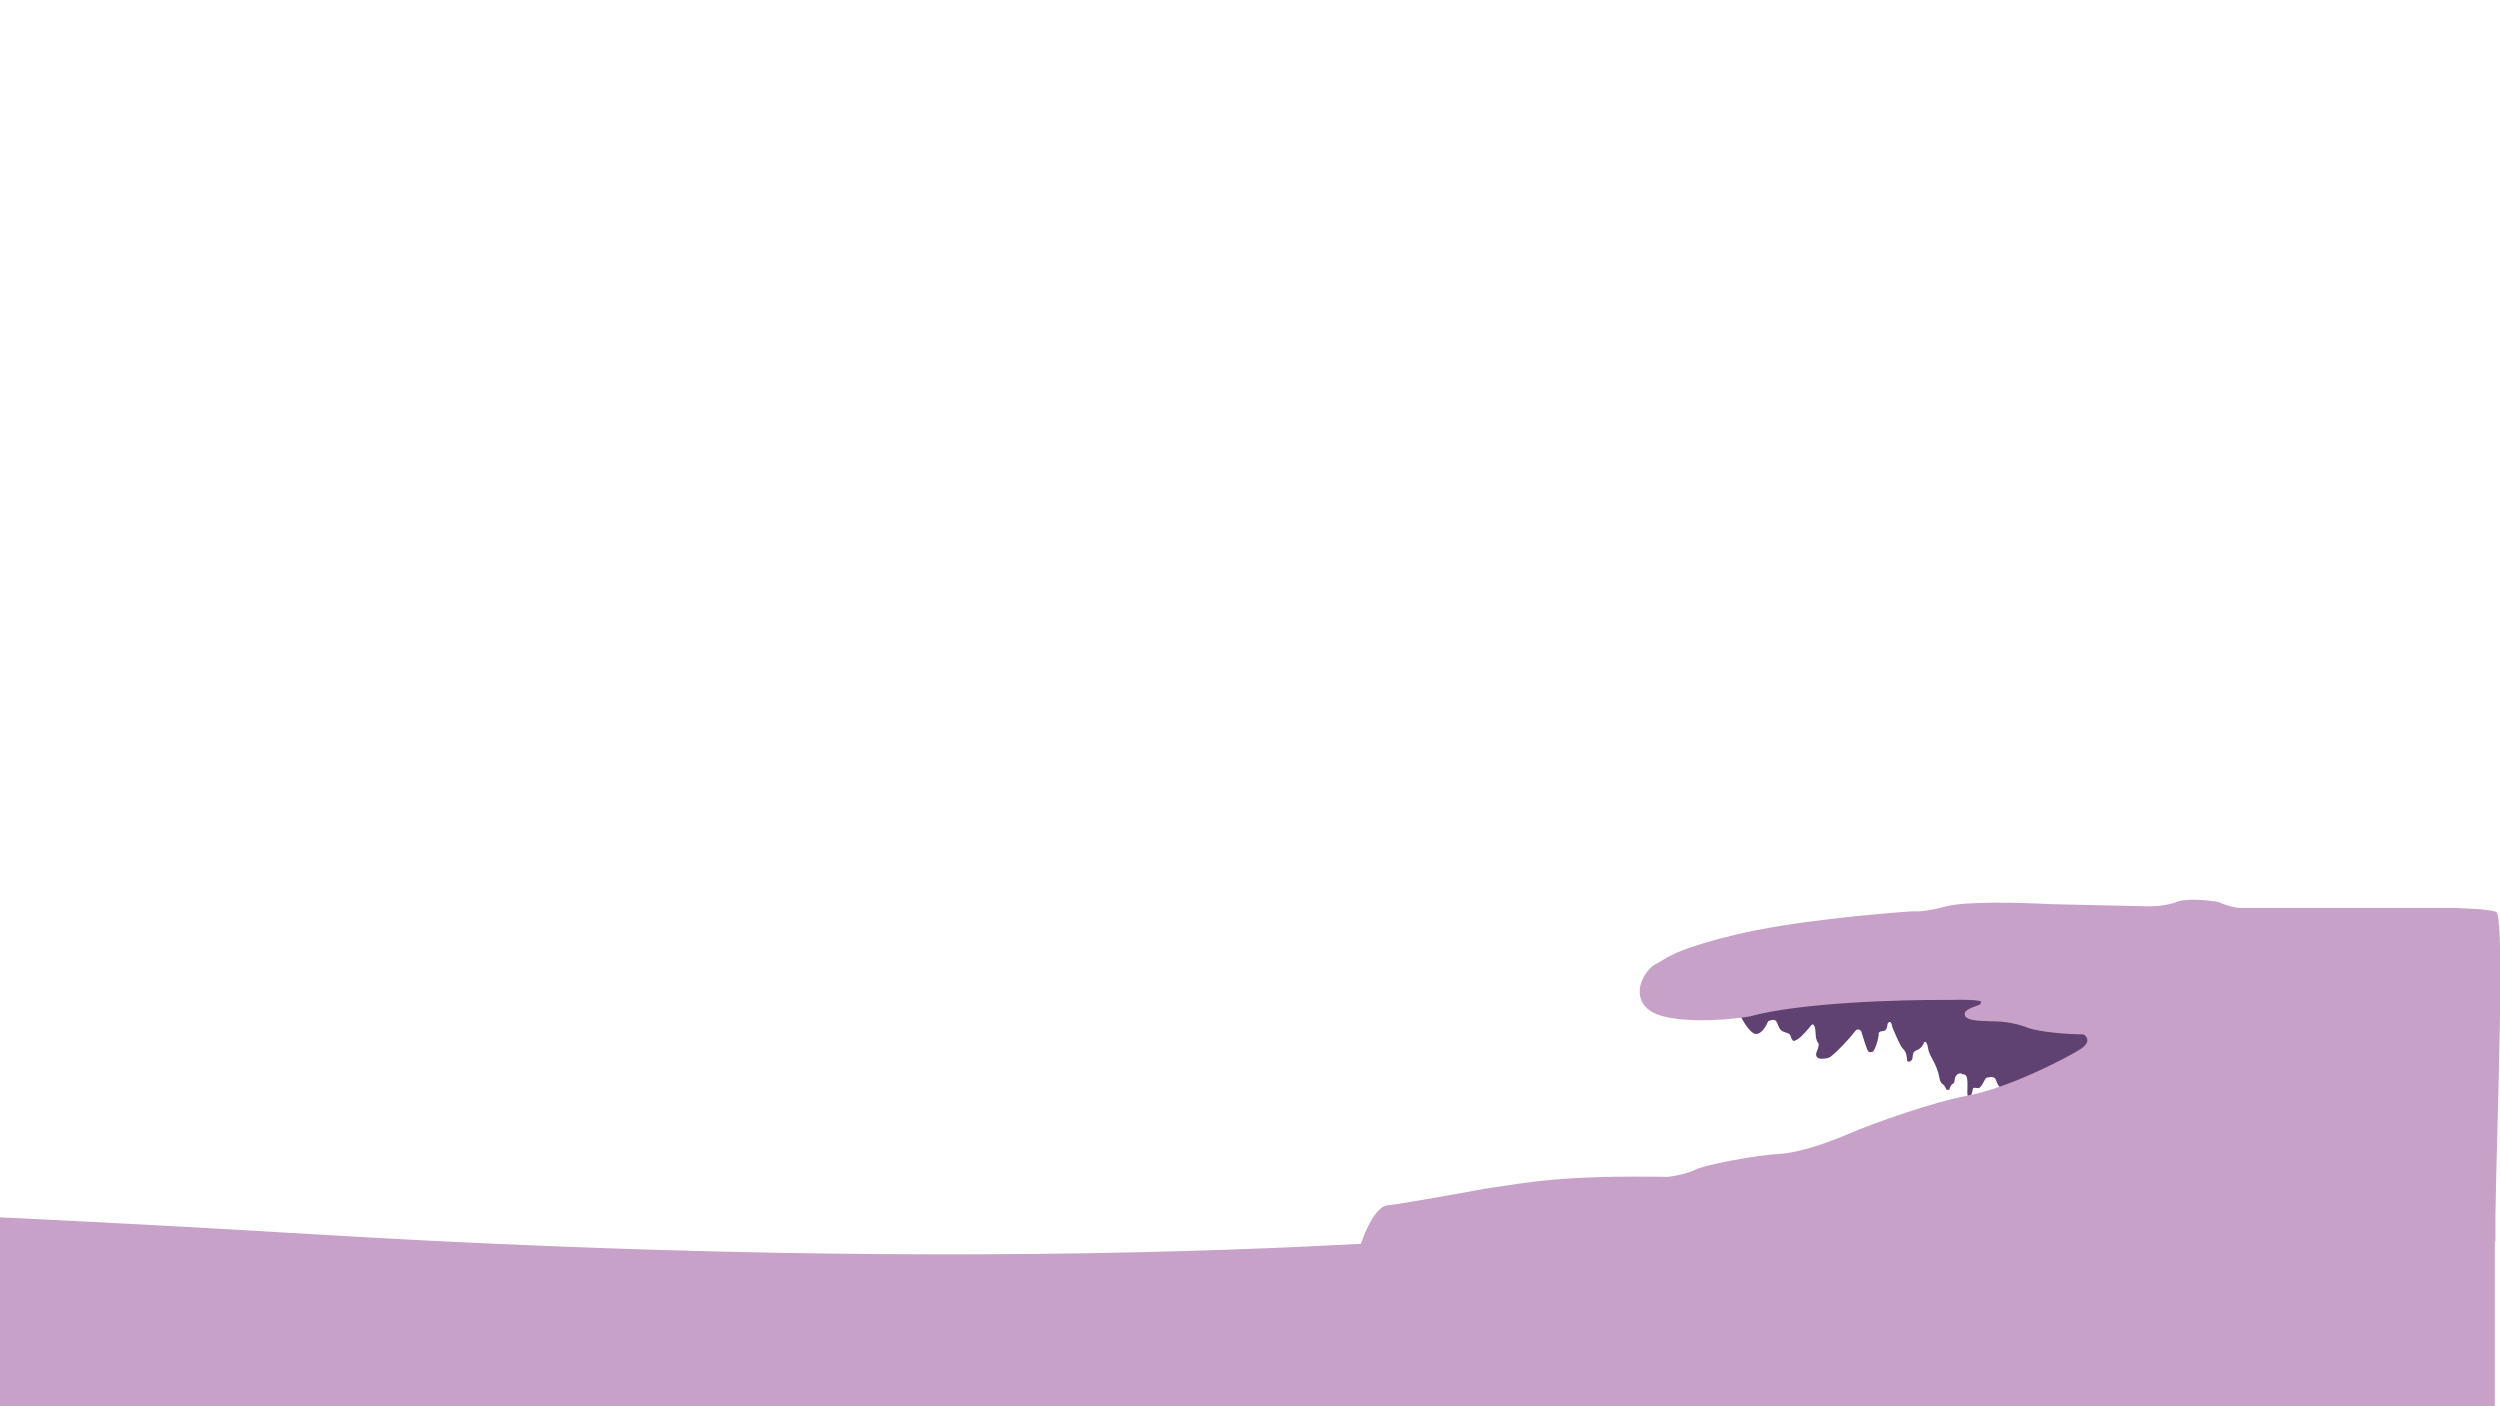 <svg width="1920" height="1080" viewBox="0 0 1920 1080" fill="none" xmlns="http://www.w3.org/2000/svg">
<g clip-path="url(#clip0_246_456)">
<path d="M-3369.35 925.835C-3773.11 879.081 -4808.68 865.713 -5276 864.874V1080H1916V752.5C1779.08 880.635 1245.67 1008.35 240.379 947.891C-1016.23 872.32 -1862.34 943.874 -2024.5 960.5C-2186.66 977.126 -2864.65 984.276 -3369.35 925.835Z" fill="#C7A1C7"/>
<path d="M1348.22 794.046C1343.84 793.373 1338.26 783.67 1336.02 778.903L1344.43 765.863L1518.57 749.459L1614.48 768.387L1619.52 808.768C1596.11 818.162 1547.76 836.95 1541.71 836.95C1534.14 836.95 1533.71 830.64 1532.45 828.537C1531.19 826.434 1527.41 827.275 1525.72 827.696C1524.04 828.116 1521.94 836.529 1518.57 835.688C1515.88 835.015 1515.21 835.688 1515.21 836.108C1514.53 840.483 1513.52 841.577 1513.1 841.577H1511.42C1510.75 841.577 1510.86 837.09 1511 834.847C1511.42 823.069 1508.48 826.013 1506.79 824.751C1505.11 823.49 1501.75 825.172 1501.33 828.537C1500.99 831.229 1500.63 831.902 1500.49 831.902C1498.13 832.912 1497.26 835.688 1497.12 836.95H1495.02C1494.6 836.95 1494.18 834.005 1492.07 832.743C1490.39 831.734 1489.69 829.238 1489.55 828.116C1487.45 816.339 1481.56 811.291 1480.72 804.982C1480.04 799.934 1478.47 799.794 1477.77 800.355C1477.35 801.897 1475.58 805.318 1471.88 806.664C1467.26 808.347 1470.2 812.974 1467.68 814.656C1465.66 816.002 1464.87 815.217 1464.73 814.656C1463.89 805.403 1462.21 807.506 1459.68 802.879C1457.67 799.177 1454.64 792.083 1453.37 788.998C1452.37 782.941 1450.43 784.792 1449.59 786.474C1449.59 788.297 1448.83 791.942 1445.8 791.942C1442.77 791.942 1442.58 793.905 1442.86 794.887C1441.85 801.617 1439.63 806.104 1438.65 807.506C1437.81 807.926 1435.88 808.515 1434.87 807.506C1433.86 806.496 1430.8 796.71 1429.4 791.942C1427.38 789.587 1425.47 790.961 1424.77 791.942C1418.88 799.514 1409.63 808.768 1406.26 811.291C1403.57 813.31 1399.25 813.254 1397.43 812.974C1396.03 812.693 1393.65 811.207 1395.33 807.506C1397.01 803.804 1396.87 801.757 1396.59 801.196C1394.91 799.514 1394.49 796.289 1394.49 794.887C1394.15 785.801 1392.1 786.054 1391.12 787.316C1388.88 790.12 1383.72 796.149 1381.03 797.831C1377.66 799.934 1377.24 799.934 1375.98 797.831C1374.72 795.728 1375.98 794.046 1370.93 792.784C1365.88 791.522 1365.88 786.895 1364.2 784.371C1362.86 782.352 1359.43 783.53 1357.89 784.371C1356.49 787.876 1352.59 794.719 1348.22 794.046Z" fill="#5F4172"/>
<path d="M1280.92 903.828C1197.63 902.566 1174.08 908.034 1139.59 913.082C1119.96 916.731 1077.67 924.365 1065.56 925.711C1053.44 927.057 1043.4 959.08 1042 966.091L1916.49 953.472V933.272C1917.61 860.924 1924.12 702.5 1916.91 700.244C1910.18 698.141 1894.61 697.72 1885.36 697.3H1720.89C1714.84 697.3 1706.87 694.215 1703.65 692.672C1696.08 691.41 1679.08 689.644 1671.68 692.672C1664.28 695.701 1653.17 696.178 1648.55 696.038L1573.67 694.355C1553.9 693.234 1510.5 692 1495.02 696.038C1479.54 700.076 1471.74 700.244 1469.78 699.823C1441.32 701.646 1374.04 707.815 1332.65 717.91C1280.92 730.529 1278.81 737.259 1272.08 740.204C1266.7 742.559 1262.83 749.037 1261.57 751.981C1257.92 759.272 1256.02 775.2 1277.55 780.584C1299.09 785.968 1330.83 782.827 1344.01 780.584C1382.71 769.816 1461.65 767.685 1496.28 767.965C1504.97 767.685 1522.19 767.629 1521.52 769.648C1520.68 772.172 1520.68 771.33 1514.37 773.854C1509.32 775.873 1508.62 778.06 1508.9 778.902C1508.9 784.37 1521.52 783.949 1529.93 784.37C1534.42 784.23 1546 784.959 1556.43 788.997C1566.86 793.035 1589.94 794.325 1600.17 794.465C1602.84 796.007 1606.06 800.438 1597.65 805.822C1587.13 812.552 1542.55 835.686 1510.58 841.575C1485.01 846.286 1439.91 862.186 1420.14 870.598C1407.11 876.347 1382.71 885.32 1366.73 886.162C1349.04 887.093 1309.1 894.574 1301.95 898.36C1296.23 901.388 1285.26 903.407 1280.92 903.828Z" fill="#C7A1C7"/>
</g>
<defs>
<clipPath id="clip0_246_456">
<rect width="1920" height="1080" fill="white"/>
</clipPath>
</defs>
</svg>
